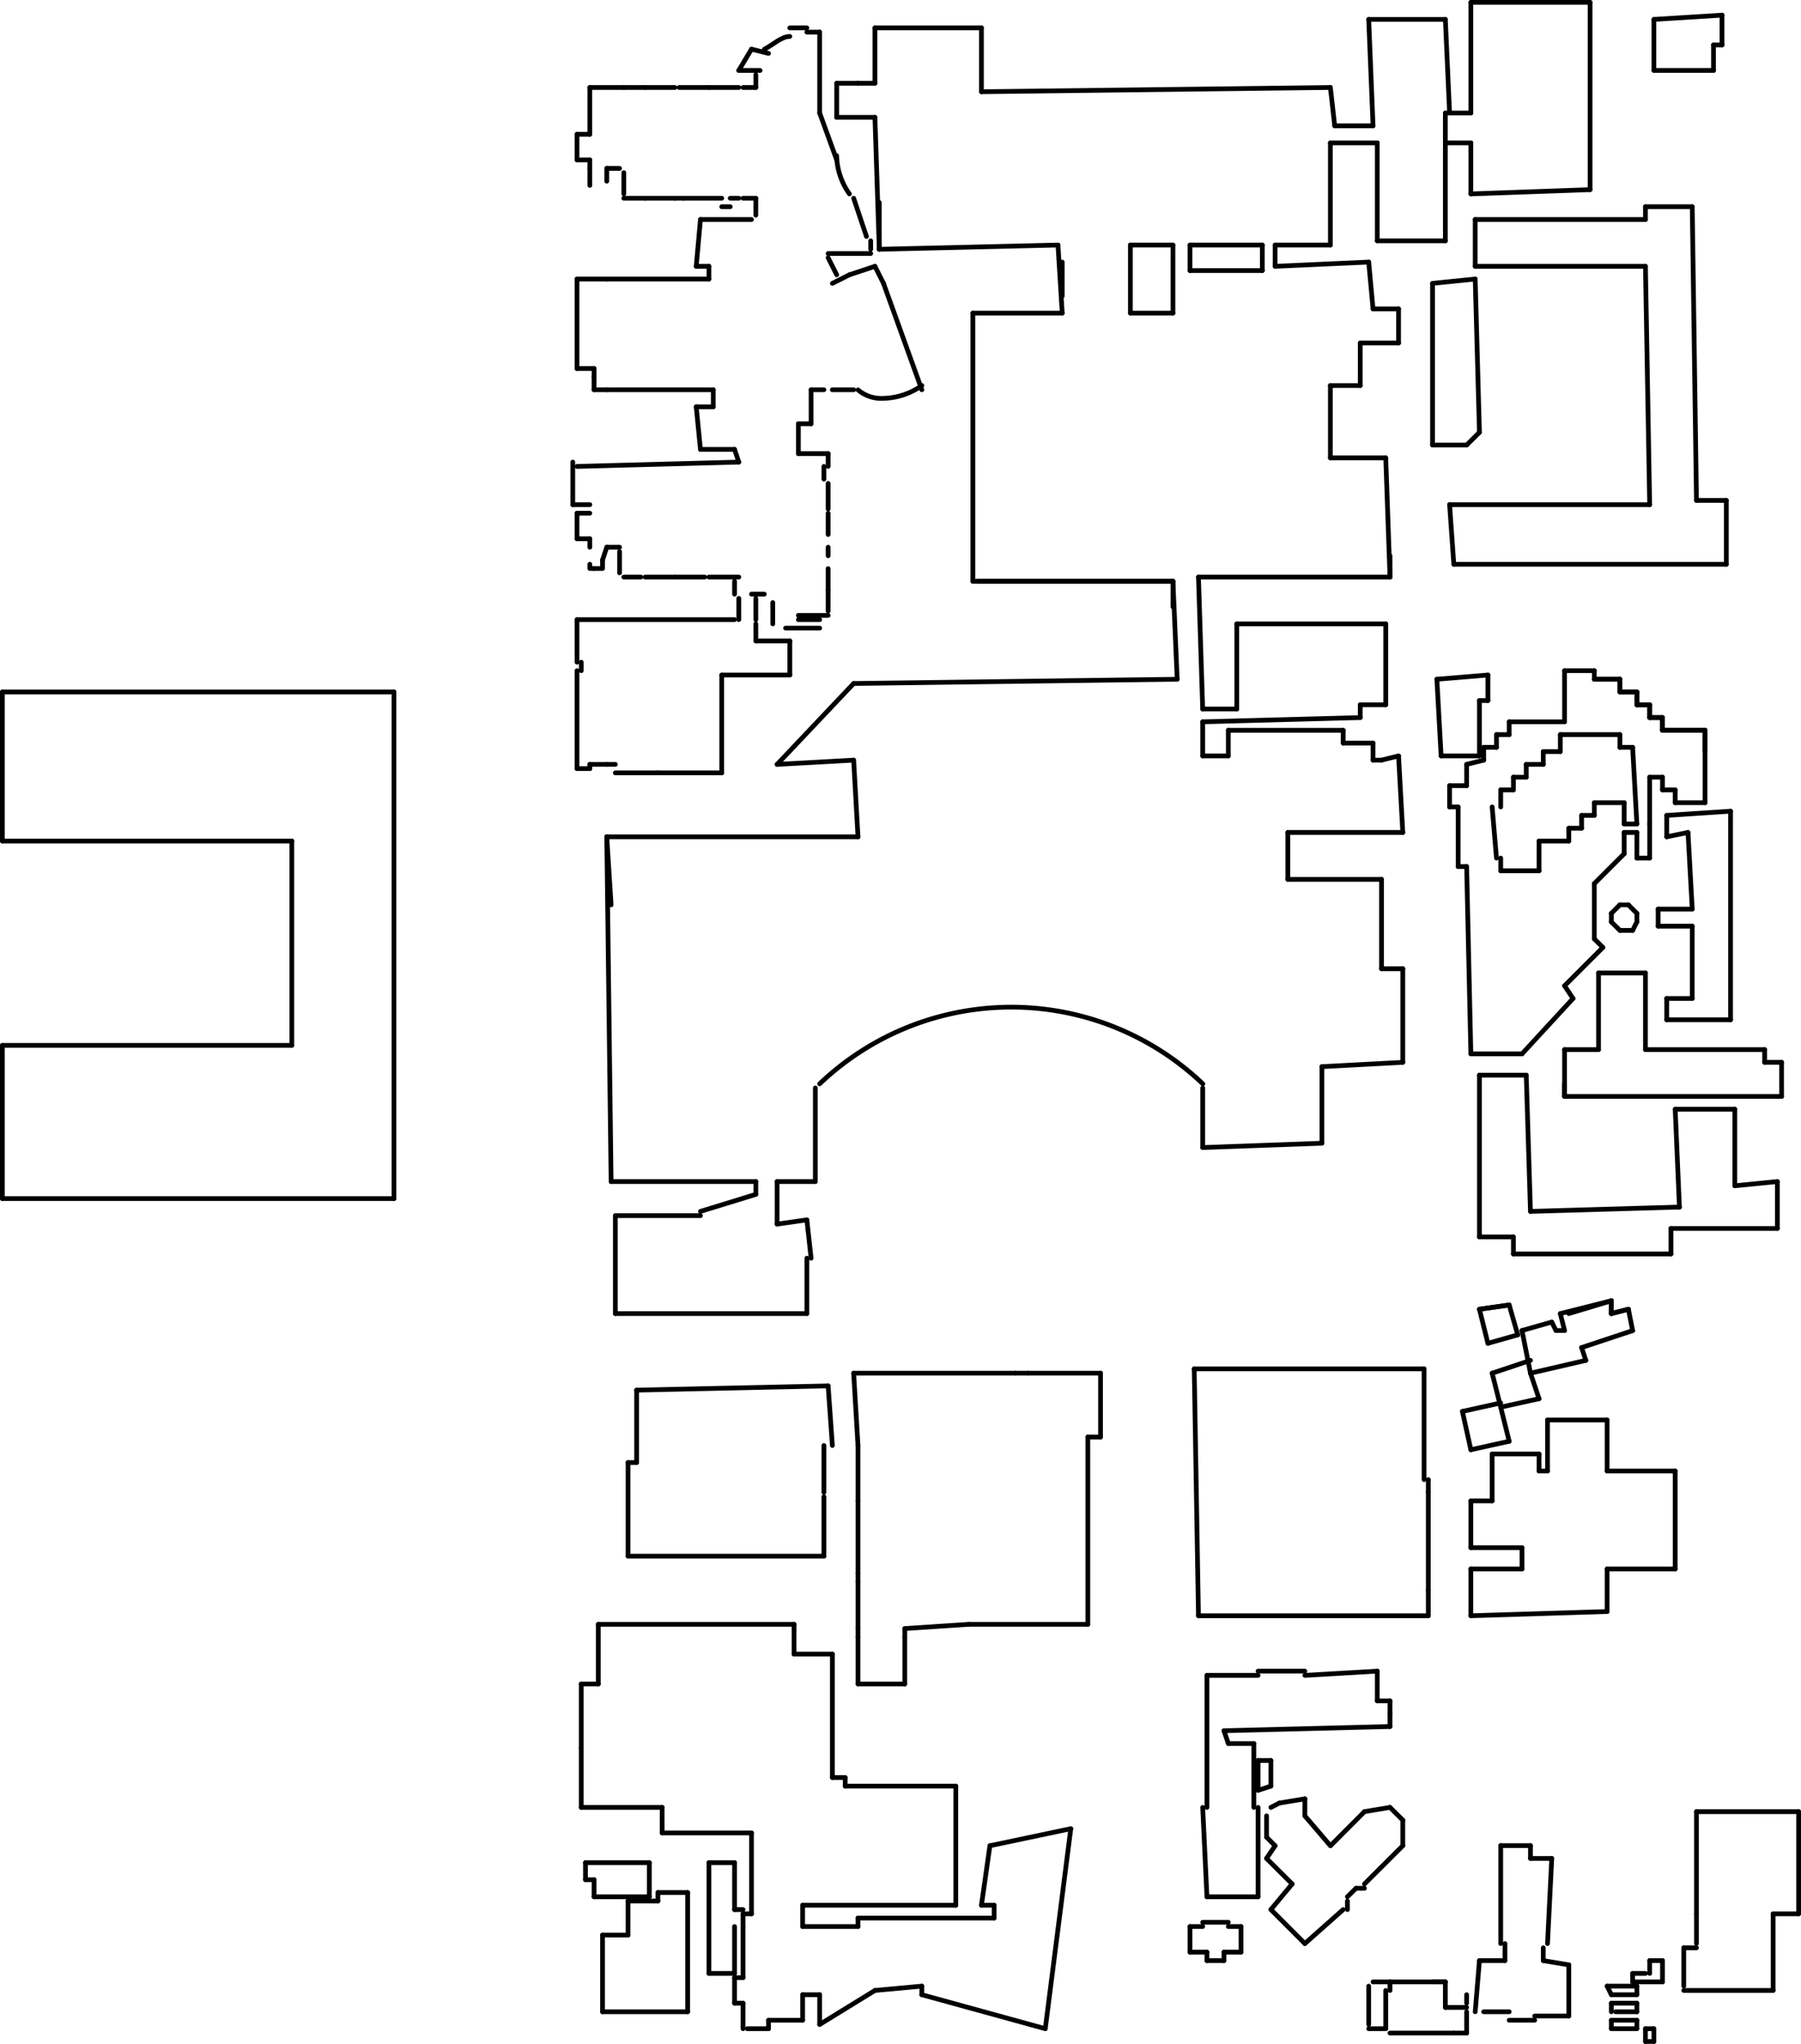 <svg xmlns="http://www.w3.org/2000/svg" viewBox="0 0 182.81 207.44"><defs><style>.cls-1{fill:none;stroke:#000;stroke-linecap:round;stroke-linejoin:round;stroke-width:0.48px;}</style></defs><title>KeyPlan</title><g id="Layer_2" data-name="Layer 2"><g id="Layer_1-2" data-name="Layer 1"><line class="cls-1" x1="0.24" y1="85.36" x2="0.24" y2="70.23"/><line class="cls-1" x1="29.62" y1="85.36" x2="0.24" y2="85.36"/><line class="cls-1" x1="29.62" y1="106.1" x2="29.62" y2="85.36"/><line class="cls-1" x1="0.24" y1="106.1" x2="29.62" y2="106.1"/><line class="cls-1" x1="0.24" y1="121.65" x2="0.24" y2="106.1"/><line class="cls-1" x1="39.99" y1="121.65" x2="0.24" y2="121.65"/><line class="cls-1" x1="39.99" y1="70.23" x2="39.99" y2="121.65"/><line class="cls-1" x1="0.24" y1="70.23" x2="39.99" y2="70.23"/><line class="cls-1" x1="87.95" y1="24" x2="86.65" y2="20.12"/><line class="cls-1" x1="88.38" y1="25.3" x2="88.38" y2="24.44"/><line class="cls-1" x1="84.06" y1="25.73" x2="88.38" y2="25.73"/><line class="cls-1" x1="84.93" y1="27.89" x2="84.06" y2="26.16"/><line class="cls-1" x1="86.22" y1="27.89" x2="84.49" y2="28.76"/><line class="cls-1" x1="88.81" y1="27.03" x2="86.22" y2="27.89"/><line class="cls-1" x1="89.68" y1="28.76" x2="88.81" y2="27.03"/><line class="cls-1" x1="93.57" y1="39.56" x2="89.68" y2="28.76"/><line class="cls-1" x1="84.49" y1="39.56" x2="86.65" y2="39.56"/><line class="cls-1" x1="82.33" y1="39.56" x2="83.63" y2="39.56"/><line class="cls-1" x1="82.33" y1="43.01" x2="82.33" y2="39.56"/><line class="cls-1" x1="81.04" y1="43.01" x2="82.33" y2="43.01"/><line class="cls-1" x1="81.04" y1="46.04" x2="81.04" y2="43.01"/><line class="cls-1" x1="84.06" y1="46.04" x2="81.04" y2="46.04"/><line class="cls-1" x1="84.06" y1="47.34" x2="84.06" y2="46.04"/><line class="cls-1" x1="83.63" y1="48.63" x2="83.63" y2="47.34"/><line class="cls-1" x1="84.06" y1="51.66" x2="84.06" y2="49.06"/><line class="cls-1" x1="84.06" y1="54.25" x2="84.06" y2="52.09"/><line class="cls-1" x1="84.06" y1="56.41" x2="84.06" y2="55.54"/><line class="cls-1" x1="84.06" y1="59.87" x2="84.06" y2="57.71"/><line class="cls-1" x1="84.06" y1="62.03" x2="84.06" y2="59.87"/><line class="cls-1" x1="81.04" y1="62.46" x2="84.06" y2="62.46"/><line class="cls-1" x1="83.2" y1="62.89" x2="81.04" y2="62.89"/><line class="cls-1" x1="79.74" y1="63.75" x2="83.2" y2="63.75"/><line class="cls-1" x1="78.44" y1="61.16" x2="78.44" y2="63.32"/><line class="cls-1" x1="76.28" y1="60.3" x2="77.58" y2="60.3"/><line class="cls-1" x1="76.72" y1="62.89" x2="76.72" y2="60.73"/><line class="cls-1" x1="76.72" y1="65.05" x2="76.72" y2="63.32"/><line class="cls-1" x1="80.17" y1="65.05" x2="76.72" y2="65.05"/><line class="cls-1" x1="80.17" y1="68.51" x2="80.17" y2="65.05"/><line class="cls-1" x1="73.26" y1="68.51" x2="80.17" y2="68.51"/><line class="cls-1" x1="73.26" y1="78.44" x2="73.26" y2="68.51"/><line class="cls-1" x1="66.78" y1="78.44" x2="73.26" y2="78.44"/><line class="cls-1" x1="62.46" y1="78.44" x2="66.78" y2="78.44"/><line class="cls-1" x1="61.59" y1="77.58" x2="62.46" y2="77.58"/><line class="cls-1" x1="59.87" y1="77.58" x2="61.59" y2="77.58"/><line class="cls-1" x1="59.87" y1="78.01" x2="59.87" y2="77.58"/><line class="cls-1" x1="58.57" y1="78.01" x2="59.87" y2="78.01"/><line class="cls-1" x1="58.57" y1="68.07" x2="58.57" y2="78.01"/><line class="cls-1" x1="59" y1="67.21" x2="59" y2="68.07"/><line class="cls-1" x1="58.57" y1="62.89" x2="58.57" y2="67.21"/><line class="cls-1" x1="74.56" y1="62.89" x2="58.57" y2="62.89"/><line class="cls-1" x1="74.99" y1="60.73" x2="74.99" y2="62.89"/><line class="cls-1" x1="74.56" y1="59" x2="74.56" y2="60.3"/><line class="cls-1" x1="71.96" y1="58.57" x2="74.99" y2="58.57"/><line class="cls-1" x1="68.51" y1="58.57" x2="71.53" y2="58.57"/><line class="cls-1" x1="65.48" y1="58.57" x2="68.51" y2="58.57"/><line class="cls-1" x1="63.32" y1="58.57" x2="65.05" y2="58.57"/><line class="cls-1" x1="62.89" y1="55.98" x2="62.89" y2="58.14"/><line class="cls-1" x1="61.59" y1="55.54" x2="62.89" y2="55.54"/><line class="cls-1" x1="61.16" y1="56.84" x2="61.59" y2="55.54"/><line class="cls-1" x1="59.87" y1="54.68" x2="59.87" y2="55.54"/><line class="cls-1" x1="58.57" y1="54.68" x2="59.87" y2="54.68"/><line class="cls-1" x1="58.57" y1="52.09" x2="58.57" y2="54.68"/><line class="cls-1" x1="59.87" y1="52.09" x2="58.57" y2="52.09"/><line class="cls-1" x1="58.14" y1="51.22" x2="59.87" y2="51.22"/><line class="cls-1" x1="58.14" y1="46.9" x2="58.14" y2="51.22"/><line class="cls-1" x1="74.99" y1="46.9" x2="58.57" y2="47.34"/><line class="cls-1" x1="74.56" y1="45.61" x2="74.99" y2="46.9"/><line class="cls-1" x1="71.1" y1="45.61" x2="74.56" y2="45.61"/><line class="cls-1" x1="70.67" y1="41.29" x2="71.1" y2="45.61"/><line class="cls-1" x1="72.4" y1="41.29" x2="70.67" y2="41.29"/><line class="cls-1" x1="72.4" y1="39.56" x2="72.4" y2="41.29"/><line class="cls-1" x1="61.59" y1="39.56" x2="72.4" y2="39.56"/><line class="cls-1" x1="60.3" y1="39.56" x2="61.59" y2="39.56"/><line class="cls-1" x1="60.3" y1="38.26" x2="60.3" y2="39.56"/><line class="cls-1" x1="60.3" y1="37.4" x2="60.3" y2="38.26"/><line class="cls-1" x1="58.57" y1="37.4" x2="60.3" y2="37.4"/><line class="cls-1" x1="58.57" y1="28.32" x2="58.57" y2="37.4"/><line class="cls-1" x1="61.59" y1="28.32" x2="58.57" y2="28.32"/><line class="cls-1" x1="71.96" y1="28.32" x2="61.59" y2="28.32"/><line class="cls-1" x1="71.96" y1="27.03" x2="71.96" y2="28.32"/><line class="cls-1" x1="70.67" y1="27.03" x2="71.96" y2="27.03"/><line class="cls-1" x1="71.1" y1="22.28" x2="70.67" y2="27.03"/><line class="cls-1" x1="76.28" y1="22.28" x2="71.1" y2="22.28"/><line class="cls-1" x1="76.72" y1="20.12" x2="76.72" y2="21.84"/><line class="cls-1" x1="75.42" y1="20.12" x2="76.72" y2="20.12"/><line class="cls-1" x1="74.12" y1="20.12" x2="74.99" y2="20.12"/><line class="cls-1" x1="73.26" y1="20.98" x2="74.12" y2="20.98"/><line class="cls-1" x1="69.37" y1="20.12" x2="73.26" y2="20.12"/><line class="cls-1" x1="68.51" y1="20.12" x2="69.37" y2="20.12"/><line class="cls-1" x1="65.48" y1="20.12" x2="68.51" y2="20.12"/><line class="cls-1" x1="63.32" y1="20.12" x2="65.48" y2="20.12"/><line class="cls-1" x1="63.32" y1="17.52" x2="63.32" y2="19.68"/><line class="cls-1" x1="61.59" y1="17.09" x2="62.89" y2="17.09"/><line class="cls-1" x1="61.59" y1="18.39" x2="61.59" y2="17.09"/><line class="cls-1" x1="59.87" y1="17.09" x2="59.87" y2="18.82"/><line class="cls-1" x1="59.87" y1="16.23" x2="59.87" y2="17.09"/><line class="cls-1" x1="58.57" y1="16.23" x2="59.87" y2="16.23"/><line class="cls-1" x1="58.57" y1="13.63" x2="58.57" y2="16.23"/><line class="cls-1" x1="59.87" y1="13.63" x2="58.57" y2="13.63"/><line class="cls-1" x1="59.87" y1="8.88" x2="59.87" y2="13.63"/><line class="cls-1" x1="63.32" y1="8.88" x2="59.87" y2="8.88"/><line class="cls-1" x1="65.48" y1="8.88" x2="63.32" y2="8.88"/><line class="cls-1" x1="68.51" y1="8.88" x2="65.48" y2="8.88"/><line class="cls-1" x1="71.96" y1="8.88" x2="68.94" y2="8.88"/><line class="cls-1" x1="74.99" y1="8.88" x2="71.96" y2="8.88"/><line class="cls-1" x1="76.72" y1="8.88" x2="75.42" y2="8.88"/><line class="cls-1" x1="74.99" y1="7.15" x2="77.15" y2="7.15"/><line class="cls-1" x1="76.28" y1="4.99" x2="74.99" y2="7.15"/><line class="cls-1" x1="78.01" y1="5.42" x2="76.28" y2="4.99"/><line class="cls-1" x1="83.2" y1="3.26" x2="81.9" y2="3.26"/><line class="cls-1" x1="83.2" y1="11.47" x2="83.2" y2="3.26"/><line class="cls-1" x1="84.93" y1="16.23" x2="83.2" y2="11.47"/><line class="cls-1" x1="89.25" y1="25.3" x2="89.25" y2="20.55"/><line class="cls-1" x1="107.39" y1="24.87" x2="89.25" y2="25.3"/><line class="cls-1" x1="107.82" y1="31.78" x2="107.39" y2="24.87"/><line class="cls-1" x1="98.75" y1="31.78" x2="107.82" y2="31.78"/><line class="cls-1" x1="98.75" y1="59" x2="98.75" y2="31.78"/><line class="cls-1" x1="119.06" y1="59" x2="98.75" y2="59"/><line class="cls-1" x1="119.49" y1="68.94" x2="119.06" y2="59"/><line class="cls-1" x1="86.65" y1="69.37" x2="119.49" y2="68.94"/><line class="cls-1" x1="78.88" y1="77.58" x2="86.65" y2="69.37"/><line class="cls-1" x1="86.65" y1="77.15" x2="78.88" y2="77.58"/><line class="cls-1" x1="87.09" y1="84.93" x2="86.65" y2="77.15"/><line class="cls-1" x1="61.59" y1="84.93" x2="87.09" y2="84.93"/><line class="cls-1" x1="62.03" y1="119.92" x2="61.59" y2="84.93"/><line class="cls-1" x1="76.72" y1="119.92" x2="62.03" y2="119.92"/><line class="cls-1" x1="76.72" y1="121.22" x2="76.72" y2="119.92"/><line class="cls-1" x1="71.1" y1="122.95" x2="76.72" y2="121.22"/><line class="cls-1" x1="62.46" y1="123.38" x2="71.1" y2="123.38"/><line class="cls-1" x1="62.46" y1="133.32" x2="62.46" y2="123.38"/><line class="cls-1" x1="81.9" y1="133.32" x2="62.46" y2="133.32"/><line class="cls-1" x1="81.9" y1="127.7" x2="81.9" y2="133.32"/><line class="cls-1" x1="81.9" y1="123.81" x2="82.33" y2="127.7"/><line class="cls-1" x1="78.88" y1="124.24" x2="81.9" y2="123.81"/><line class="cls-1" x1="78.88" y1="119.92" x2="78.88" y2="124.24"/><line class="cls-1" x1="82.76" y1="119.92" x2="78.88" y2="119.92"/><line class="cls-1" x1="82.76" y1="110.42" x2="82.76" y2="119.92"/><line class="cls-1" x1="114.74" y1="31.78" x2="114.74" y2="24.87"/><line class="cls-1" x1="119.06" y1="31.78" x2="114.74" y2="31.78"/><line class="cls-1" x1="119.06" y1="24.87" x2="119.06" y2="31.78"/><line class="cls-1" x1="114.74" y1="24.87" x2="119.06" y2="24.87"/><line class="cls-1" x1="128.13" y1="27.46" x2="120.79" y2="27.46"/><line class="cls-1" x1="128.13" y1="24.87" x2="128.13" y2="27.46"/><line class="cls-1" x1="120.79" y1="24.87" x2="128.13" y2="24.87"/><line class="cls-1" x1="120.79" y1="27.46" x2="120.79" y2="24.87"/><line class="cls-1" x1="107.82" y1="30.05" x2="107.82" y2="26.6"/><line class="cls-1" x1="141.09" y1="58.57" x2="141.09" y2="56.41"/><line class="cls-1" x1="140.66" y1="46.47" x2="141.09" y2="58.57"/><line class="cls-1" x1="135.04" y1="46.47" x2="140.66" y2="46.47"/><line class="cls-1" x1="135.04" y1="39.13" x2="135.04" y2="46.47"/><line class="cls-1" x1="138.07" y1="39.13" x2="135.04" y2="39.13"/><line class="cls-1" x1="138.07" y1="34.81" x2="138.07" y2="39.13"/><line class="cls-1" x1="141.96" y1="34.81" x2="138.07" y2="34.81"/><line class="cls-1" x1="141.96" y1="31.35" x2="141.96" y2="34.81"/><line class="cls-1" x1="139.37" y1="31.35" x2="141.96" y2="31.35"/><line class="cls-1" x1="138.93" y1="26.6" x2="139.37" y2="31.35"/><line class="cls-1" x1="129.43" y1="27.03" x2="138.93" y2="26.6"/><line class="cls-1" x1="129.43" y1="24.87" x2="129.43" y2="27.03"/><line class="cls-1" x1="135.04" y1="24.87" x2="129.43" y2="24.87"/><line class="cls-1" x1="135.04" y1="14.5" x2="135.04" y2="24.87"/><line class="cls-1" x1="139.8" y1="14.5" x2="135.04" y2="14.5"/><line class="cls-1" x1="139.8" y1="24.44" x2="139.8" y2="14.5"/><line class="cls-1" x1="146.71" y1="24.44" x2="139.8" y2="24.44"/><line class="cls-1" x1="146.71" y1="14.5" x2="146.71" y2="24.44"/><line class="cls-1" x1="149.3" y1="14.5" x2="146.71" y2="14.5"/><line class="cls-1" x1="149.3" y1="19.68" x2="149.3" y2="14.5"/><line class="cls-1" x1="161.4" y1="19.25" x2="149.3" y2="19.68"/><line class="cls-1" x1="161.4" y1="0.24" x2="161.4" y2="19.25"/><line class="cls-1" x1="149.3" y1="0.24" x2="161.4" y2="0.24"/><line class="cls-1" x1="149.3" y1="11.47" x2="149.3" y2="0.24"/><line class="cls-1" x1="146.71" y1="11.47" x2="149.3" y2="11.47"/><line class="cls-1" x1="173.07" y1="74.12" x2="173.07" y2="76.28"/><line class="cls-1" x1="168.75" y1="74.12" x2="173.07" y2="74.12"/><line class="cls-1" x1="168.75" y1="72.83" x2="168.75" y2="74.12"/><line class="cls-1" x1="167.45" y1="72.83" x2="168.75" y2="72.83"/><line class="cls-1" x1="167.45" y1="71.53" x2="167.45" y2="72.83"/><line class="cls-1" x1="166.15" y1="71.53" x2="167.45" y2="71.53"/><line class="cls-1" x1="166.15" y1="70.23" x2="166.15" y2="71.53"/><line class="cls-1" x1="164.43" y1="70.23" x2="166.15" y2="70.23"/><line class="cls-1" x1="164.43" y1="68.94" x2="164.43" y2="70.23"/><line class="cls-1" x1="161.83" y1="68.94" x2="164.43" y2="68.94"/><line class="cls-1" x1="161.83" y1="68.07" x2="161.83" y2="68.94"/><line class="cls-1" x1="158.81" y1="68.07" x2="161.83" y2="68.07"/><line class="cls-1" x1="158.81" y1="73.26" x2="158.81" y2="68.07"/><line class="cls-1" x1="153.19" y1="73.26" x2="158.81" y2="73.26"/><line class="cls-1" x1="153.19" y1="74.56" x2="153.19" y2="73.26"/><line class="cls-1" x1="151.9" y1="74.56" x2="153.19" y2="74.56"/><line class="cls-1" x1="151.9" y1="75.85" x2="151.9" y2="74.56"/><line class="cls-1" x1="150.6" y1="75.85" x2="151.9" y2="75.85"/><line class="cls-1" x1="150.6" y1="77.15" x2="150.6" y2="75.85"/><line class="cls-1" x1="145.41" y1="45.17" x2="145.41" y2="28.76"/><line class="cls-1" x1="148.87" y1="45.17" x2="145.41" y2="45.17"/><line class="cls-1" x1="150.17" y1="43.88" x2="148.87" y2="45.17"/><line class="cls-1" x1="149.74" y1="28.32" x2="150.17" y2="43.88"/><line class="cls-1" x1="145.41" y1="28.76" x2="149.74" y2="28.32"/><line class="cls-1" x1="173.93" y1="4.56" x2="174.8" y2="4.56"/><line class="cls-1" x1="173.93" y1="7.15" x2="173.93" y2="4.56"/><line class="cls-1" x1="167.88" y1="7.15" x2="173.93" y2="7.15"/><line class="cls-1" x1="167.88" y1="1.97" x2="167.88" y2="7.15"/><line class="cls-1" x1="174.8" y1="1.54" x2="167.88" y2="1.97"/><line class="cls-1" x1="174.79" y1="4.56" x2="174.79" y2="1.54"/><line class="cls-1" x1="146.71" y1="14.5" x2="146.71" y2="11.47"/><line class="cls-1" x1="146.71" y1="1.97" x2="147.14" y2="11.47"/><line class="cls-1" x1="138.93" y1="1.97" x2="146.71" y2="1.97"/><line class="cls-1" x1="139.37" y1="12.77" x2="138.93" y2="1.97"/><line class="cls-1" x1="135.48" y1="12.77" x2="139.37" y2="12.77"/><line class="cls-1" x1="135.04" y1="8.88" x2="135.48" y2="12.77"/><line class="cls-1" x1="99.62" y1="9.31" x2="135.04" y2="8.88"/><line class="cls-1" x1="99.62" y1="2.83" x2="99.62" y2="9.31"/><line class="cls-1" x1="88.81" y1="2.83" x2="99.62" y2="2.83"/><line class="cls-1" x1="88.81" y1="8.45" x2="88.81" y2="2.83"/><line class="cls-1" x1="87.09" y1="8.45" x2="88.81" y2="8.45"/><line class="cls-1" x1="84.93" y1="8.45" x2="87.09" y2="8.45"/><line class="cls-1" x1="84.93" y1="11.91" x2="84.93" y2="8.45"/><line class="cls-1" x1="88.81" y1="11.91" x2="84.93" y2="11.91"/><line class="cls-1" x1="89.25" y1="25.3" x2="88.81" y2="11.91"/><line class="cls-1" x1="147.14" y1="51.22" x2="167.45" y2="51.22"/><line class="cls-1" x1="147.57" y1="57.27" x2="147.14" y2="51.22"/><line class="cls-1" x1="175.23" y1="57.27" x2="147.57" y2="57.27"/><line class="cls-1" x1="175.23" y1="50.79" x2="175.23" y2="57.27"/><line class="cls-1" x1="172.2" y1="50.79" x2="175.23" y2="50.79"/><line class="cls-1" x1="171.77" y1="20.98" x2="172.2" y2="50.79"/><line class="cls-1" x1="167.02" y1="20.98" x2="171.77" y2="20.98"/><line class="cls-1" x1="167.02" y1="22.28" x2="167.02" y2="20.98"/><line class="cls-1" x1="149.74" y1="22.28" x2="167.02" y2="22.28"/><line class="cls-1" x1="149.74" y1="27.03" x2="149.74" y2="22.28"/><line class="cls-1" x1="167.02" y1="27.03" x2="149.74" y2="27.03"/><line class="cls-1" x1="167.45" y1="51.22" x2="167.02" y2="27.03"/><line class="cls-1" x1="62.03" y1="91.84" x2="61.59" y2="84.93"/><line class="cls-1" x1="142.39" y1="84.49" x2="141.96" y2="76.72"/><line class="cls-1" x1="130.72" y1="84.49" x2="142.39" y2="84.49"/><line class="cls-1" x1="130.72" y1="89.25" x2="130.72" y2="84.49"/><line class="cls-1" x1="140.23" y1="89.25" x2="130.72" y2="89.25"/><line class="cls-1" x1="140.23" y1="98.32" x2="140.23" y2="89.25"/><line class="cls-1" x1="142.39" y1="98.32" x2="140.23" y2="98.32"/><line class="cls-1" x1="142.39" y1="107.82" x2="142.39" y2="98.32"/><line class="cls-1" x1="134.18" y1="108.26" x2="142.39" y2="107.82"/><line class="cls-1" x1="134.18" y1="116.03" x2="134.18" y2="108.26"/><line class="cls-1" x1="122.08" y1="116.47" x2="134.18" y2="116.03"/><line class="cls-1" x1="122.08" y1="110.42" x2="122.08" y2="116.47"/><line class="cls-1" x1="140.23" y1="77.15" x2="141.96" y2="76.72"/><line class="cls-1" x1="139.37" y1="77.15" x2="140.23" y2="77.15"/><line class="cls-1" x1="139.37" y1="75.42" x2="139.37" y2="77.15"/><line class="cls-1" x1="136.34" y1="75.42" x2="139.37" y2="75.42"/><line class="cls-1" x1="136.34" y1="74.12" x2="136.34" y2="75.42"/><line class="cls-1" x1="124.68" y1="74.12" x2="136.34" y2="74.12"/><line class="cls-1" x1="124.68" y1="76.72" x2="124.68" y2="74.12"/><line class="cls-1" x1="122.08" y1="76.72" x2="124.68" y2="76.72"/><line class="cls-1" x1="122.08" y1="73.26" x2="122.08" y2="76.72"/><line class="cls-1" x1="138.07" y1="72.83" x2="122.08" y2="73.26"/><line class="cls-1" x1="138.07" y1="71.53" x2="138.07" y2="72.83"/><line class="cls-1" x1="140.66" y1="71.53" x2="138.07" y2="71.53"/><line class="cls-1" x1="148.87" y1="77.58" x2="150.6" y2="77.15"/><line class="cls-1" x1="148.87" y1="79.74" x2="148.87" y2="77.58"/><line class="cls-1" x1="147.14" y1="79.74" x2="148.87" y2="79.74"/><line class="cls-1" x1="147.14" y1="81.9" x2="147.14" y2="79.74"/><line class="cls-1" x1="148.01" y1="81.9" x2="147.14" y2="81.9"/><line class="cls-1" x1="148.01" y1="87.95" x2="148.01" y2="81.9"/><line class="cls-1" x1="148.87" y1="87.95" x2="148.01" y2="87.95"/><line class="cls-1" x1="149.3" y1="106.96" x2="148.87" y2="87.95"/><line class="cls-1" x1="154.49" y1="106.96" x2="149.3" y2="106.96"/><line class="cls-1" x1="159.67" y1="101.34" x2="154.49" y2="106.96"/><line class="cls-1" x1="158.81" y1="100.05" x2="159.67" y2="101.34"/><line class="cls-1" x1="162.7" y1="96.16" x2="158.81" y2="100.05"/><line class="cls-1" x1="161.83" y1="95.29" x2="162.7" y2="96.16"/><line class="cls-1" x1="161.83" y1="89.68" x2="161.83" y2="95.29"/><line class="cls-1" x1="164.86" y1="86.65" x2="161.83" y2="89.68"/><line class="cls-1" x1="164.86" y1="84.49" x2="164.86" y2="86.65"/><line class="cls-1" x1="166.15" y1="84.49" x2="164.86" y2="84.49"/><line class="cls-1" x1="166.15" y1="87.09" x2="166.15" y2="84.49"/><line class="cls-1" x1="167.45" y1="87.09" x2="166.15" y2="87.09"/><line class="cls-1" x1="167.45" y1="83.63" x2="167.45" y2="87.09"/><line class="cls-1" x1="167.45" y1="78.88" x2="167.45" y2="83.63"/><line class="cls-1" x1="168.75" y1="78.88" x2="167.45" y2="78.88"/><line class="cls-1" x1="168.75" y1="80.17" x2="168.75" y2="78.88"/><line class="cls-1" x1="170.04" y1="80.17" x2="168.75" y2="80.17"/><line class="cls-1" x1="170.04" y1="81.47" x2="170.04" y2="80.17"/><line class="cls-1" x1="173.07" y1="81.47" x2="170.04" y2="81.47"/><line class="cls-1" x1="173.07" y1="74.12" x2="173.07" y2="81.47"/><line class="cls-1" x1="168.75" y1="74.12" x2="173.07" y2="74.12"/><line class="cls-1" x1="168.75" y1="72.83" x2="168.75" y2="74.12"/><line class="cls-1" x1="167.45" y1="72.83" x2="168.75" y2="72.83"/><line class="cls-1" x1="167.45" y1="71.53" x2="167.45" y2="72.83"/><line class="cls-1" x1="166.15" y1="71.53" x2="167.45" y2="71.53"/><line class="cls-1" x1="166.15" y1="70.23" x2="166.15" y2="71.53"/><line class="cls-1" x1="164.43" y1="70.23" x2="166.15" y2="70.23"/><line class="cls-1" x1="164.43" y1="68.94" x2="164.43" y2="70.23"/><line class="cls-1" x1="161.83" y1="68.94" x2="164.43" y2="68.94"/><line class="cls-1" x1="164.86" y1="83.63" x2="166.15" y2="83.63"/><line class="cls-1" x1="164.86" y1="81.47" x2="164.86" y2="83.63"/><line class="cls-1" x1="161.83" y1="81.47" x2="164.86" y2="81.47"/><line class="cls-1" x1="161.83" y1="82.76" x2="161.83" y2="81.47"/><line class="cls-1" x1="160.54" y1="82.76" x2="161.83" y2="82.76"/><line class="cls-1" x1="160.54" y1="84.06" x2="160.54" y2="82.76"/><line class="cls-1" x1="159.24" y1="84.06" x2="160.54" y2="84.06"/><line class="cls-1" x1="159.24" y1="85.36" x2="159.24" y2="84.06"/><line class="cls-1" x1="156.22" y1="85.36" x2="159.24" y2="85.36"/><line class="cls-1" x1="156.22" y1="88.38" x2="156.22" y2="85.36"/><line class="cls-1" x1="152.33" y1="88.38" x2="156.22" y2="88.38"/><line class="cls-1" x1="152.33" y1="87.09" x2="152.33" y2="88.38"/><line class="cls-1" x1="151.46" y1="81.9" x2="151.9" y2="87.09"/><line class="cls-1" x1="152.33" y1="80.17" x2="152.33" y2="81.9"/><line class="cls-1" x1="153.62" y1="80.17" x2="152.33" y2="80.17"/><line class="cls-1" x1="153.62" y1="78.88" x2="153.62" y2="80.17"/><line class="cls-1" x1="154.92" y1="78.88" x2="153.62" y2="78.88"/><line class="cls-1" x1="154.92" y1="77.58" x2="154.92" y2="78.88"/><line class="cls-1" x1="156.65" y1="77.58" x2="154.92" y2="77.58"/><line class="cls-1" x1="156.65" y1="76.28" x2="156.65" y2="77.58"/><line class="cls-1" x1="158.38" y1="76.28" x2="156.65" y2="76.28"/><line class="cls-1" x1="158.38" y1="74.56" x2="158.38" y2="76.28"/><line class="cls-1" x1="164.43" y1="74.56" x2="158.38" y2="74.56"/><line class="cls-1" x1="164.43" y1="75.85" x2="164.43" y2="74.56"/><line class="cls-1" x1="165.72" y1="75.85" x2="164.43" y2="75.85"/><line class="cls-1" x1="166.15" y1="83.63" x2="165.72" y2="75.85"/><line class="cls-1" x1="153.19" y1="132.45" x2="150.17" y2="132.88"/><line class="cls-1" x1="180.84" y1="111.28" x2="158.81" y2="111.28"/><line class="cls-1" x1="180.84" y1="107.82" x2="180.84" y2="111.28"/><line class="cls-1" x1="179.12" y1="107.82" x2="180.84" y2="107.82"/><line class="cls-1" x1="179.12" y1="106.53" x2="179.12" y2="107.82"/><line class="cls-1" x1="167.02" y1="106.53" x2="179.12" y2="106.53"/><line class="cls-1" x1="167.02" y1="98.75" x2="167.02" y2="106.53"/><line class="cls-1" x1="162.26" y1="98.75" x2="167.02" y2="98.75"/><line class="cls-1" x1="162.26" y1="106.53" x2="162.26" y2="98.75"/><line class="cls-1" x1="158.81" y1="106.53" x2="162.26" y2="106.53"/><line class="cls-1" x1="158.81" y1="111.28" x2="158.81" y2="106.53"/><line class="cls-1" x1="158.81" y1="111.28" x2="158.81" y2="109.99"/><line class="cls-1" x1="170.47" y1="122.51" x2="155.35" y2="122.95"/><line class="cls-1" x1="170.04" y1="112.58" x2="170.47" y2="122.52"/><line class="cls-1" x1="176.09" y1="112.58" x2="170.04" y2="112.58"/><line class="cls-1" x1="176.09" y1="120.35" x2="176.09" y2="112.58"/><line class="cls-1" x1="180.41" y1="119.92" x2="176.09" y2="120.35"/><line class="cls-1" x1="180.41" y1="124.68" x2="180.41" y2="119.92"/><line class="cls-1" x1="169.61" y1="124.68" x2="180.41" y2="124.68"/><line class="cls-1" x1="169.61" y1="127.27" x2="169.61" y2="124.68"/><line class="cls-1" x1="153.62" y1="127.27" x2="169.61" y2="127.27"/><line class="cls-1" x1="153.62" y1="125.54" x2="153.62" y2="127.27"/><line class="cls-1" x1="150.17" y1="125.54" x2="153.62" y2="125.54"/><line class="cls-1" x1="150.17" y1="109.12" x2="150.17" y2="125.54"/><line class="cls-1" x1="154.92" y1="109.12" x2="150.17" y2="109.12"/><line class="cls-1" x1="155.35" y1="122.95" x2="154.92" y2="109.12"/><line class="cls-1" x1="171.77" y1="94" x2="168.31" y2="94"/><line class="cls-1" x1="171.77" y1="101.34" x2="171.77" y2="94"/><line class="cls-1" x1="169.18" y1="101.34" x2="171.77" y2="101.34"/><line class="cls-1" x1="169.18" y1="103.5" x2="169.18" y2="101.34"/><line class="cls-1" x1="175.66" y1="103.5" x2="169.18" y2="103.5"/><line class="cls-1" x1="175.66" y1="82.33" x2="175.66" y2="103.5"/><line class="cls-1" x1="169.18" y1="82.76" x2="175.66" y2="82.33"/><line class="cls-1" x1="169.18" y1="84.93" x2="169.18" y2="82.76"/><line class="cls-1" x1="171.34" y1="84.49" x2="169.18" y2="84.93"/><line class="cls-1" x1="171.77" y1="92.27" x2="171.34" y2="84.49"/><line class="cls-1" x1="168.31" y1="92.27" x2="171.77" y2="92.27"/><line class="cls-1" x1="168.31" y1="94" x2="168.31" y2="92.27"/><line class="cls-1" x1="146.28" y1="76.72" x2="150.17" y2="76.72"/><line class="cls-1" x1="145.85" y1="68.94" x2="146.28" y2="76.72"/><line class="cls-1" x1="151.03" y1="68.51" x2="145.85" y2="68.94"/><line class="cls-1" x1="151.03" y1="71.1" x2="151.03" y2="68.51"/><line class="cls-1" x1="150.17" y1="71.1" x2="151.03" y2="71.1"/><line class="cls-1" x1="150.17" y1="76.72" x2="150.17" y2="71.1"/><line class="cls-1" x1="164.43" y1="94.43" x2="163.56" y2="93.57"/><line class="cls-1" x1="165.72" y1="94.43" x2="164.43" y2="94.43"/><line class="cls-1" x1="166.15" y1="93.57" x2="165.72" y2="94.43"/><line class="cls-1" x1="166.15" y1="92.7" x2="166.15" y2="93.57"/><line class="cls-1" x1="165.29" y1="91.84" x2="166.15" y2="92.7"/><line class="cls-1" x1="164.43" y1="91.84" x2="165.29" y2="91.84"/><line class="cls-1" x1="163.56" y1="92.7" x2="164.42" y2="91.84"/><line class="cls-1" x1="163.56" y1="93.57" x2="163.56" y2="92.7"/><line class="cls-1" x1="119.06" y1="59" x2="99.18" y2="59"/><line class="cls-1" x1="119.06" y1="61.59" x2="119.06" y2="59"/><line class="cls-1" x1="140.66" y1="63.32" x2="140.66" y2="71.53"/><line class="cls-1" x1="125.54" y1="63.32" x2="140.66" y2="63.32"/><line class="cls-1" x1="125.54" y1="71.96" x2="125.54" y2="63.32"/><line class="cls-1" x1="122.08" y1="71.96" x2="125.54" y2="71.96"/><line class="cls-1" x1="121.65" y1="58.57" x2="122.08" y2="71.96"/><line class="cls-1" x1="141.09" y1="58.57" x2="121.65" y2="58.57"/><line class="cls-1" x1="163.56" y1="133.32" x2="165.29" y2="132.88"/><line class="cls-1" x1="163.56" y1="132.02" x2="163.56" y2="133.32"/><line class="cls-1" x1="158.38" y1="133.32" x2="163.56" y2="132.02"/><line class="cls-1" x1="158.81" y1="135.04" x2="158.38" y2="133.32"/><line class="cls-1" x1="157.94" y1="135.04" x2="158.81" y2="135.04"/><line class="cls-1" x1="157.51" y1="134.18" x2="157.94" y2="135.04"/><line class="cls-1" x1="154.49" y1="135.04" x2="155.35" y2="139.37"/><line class="cls-1" x1="157.51" y1="134.18" x2="154.49" y2="135.04"/><line class="cls-1" x1="127.7" y1="178.68" x2="127.7" y2="181.71"/><line class="cls-1" x1="129" y1="178.68" x2="127.7" y2="178.68"/><line class="cls-1" x1="129" y1="181.28" x2="129" y2="178.68"/><line class="cls-1" x1="127.7" y1="181.71" x2="129" y2="181.28"/><line class="cls-1" x1="166.15" y1="201.58" x2="163.13" y2="201.58"/><line class="cls-1" x1="166.15" y1="202.45" x2="166.15" y2="201.58"/><line class="cls-1" x1="163.56" y1="202.45" x2="166.15" y2="202.45"/><line class="cls-1" x1="163.13" y1="201.58" x2="163.56" y2="202.45"/><line class="cls-1" x1="166.15" y1="203.31" x2="163.56" y2="203.31"/><line class="cls-1" x1="166.15" y1="204.18" x2="166.15" y2="203.31"/><line class="cls-1" x1="163.99" y1="204.18" x2="166.15" y2="204.18"/><line class="cls-1" x1="163.56" y1="203.31" x2="163.56" y2="204.18"/><line class="cls-1" x1="167.02" y1="205.9" x2="167.88" y2="205.9"/><line class="cls-1" x1="167.02" y1="207.2" x2="167.02" y2="205.9"/><line class="cls-1" x1="167.88" y1="207.2" x2="167.02" y2="207.2"/><line class="cls-1" x1="167.88" y1="205.9" x2="167.88" y2="207.2"/><line class="cls-1" x1="166.15" y1="205.04" x2="166.15" y2="205.9"/><line class="cls-1" x1="163.56" y1="205.04" x2="166.15" y2="205.04"/><line class="cls-1" x1="163.56" y1="205.9" x2="163.56" y2="205.04"/><line class="cls-1" x1="166.15" y1="205.9" x2="163.56" y2="205.9"/><line class="cls-1" x1="148.44" y1="143.25" x2="152.33" y2="142.39"/><line class="cls-1" x1="149.3" y1="147.14" x2="148.44" y2="143.25"/><line class="cls-1" x1="153.19" y1="146.28" x2="149.3" y2="147.14"/><line class="cls-1" x1="152.33" y1="142.82" x2="153.19" y2="146.28"/><line class="cls-1" x1="124.24" y1="175.66" x2="141.09" y2="175.23"/><line class="cls-1" x1="124.68" y1="176.96" x2="124.24" y2="175.66"/><line class="cls-1" x1="127.27" y1="176.96" x2="124.68" y2="176.96"/><line class="cls-1" x1="127.27" y1="183.44" x2="127.27" y2="176.96"/><line class="cls-1" x1="127.7" y1="192.51" x2="127.7" y2="183.44"/><line class="cls-1" x1="122.51" y1="192.51" x2="127.7" y2="192.51"/><line class="cls-1" x1="122.08" y1="183.44" x2="122.51" y2="192.51"/><line class="cls-1" x1="122.51" y1="170.04" x2="122.51" y2="183.44"/><line class="cls-1" x1="127.7" y1="170.04" x2="122.51" y2="170.04"/><line class="cls-1" x1="75.42" y1="195.53" x2="75.42" y2="194.24"/><line class="cls-1" x1="74.56" y1="200.29" x2="74.56" y2="195.53"/><line class="cls-1" x1="71.96" y1="200.29" x2="74.56" y2="200.29"/><line class="cls-1" x1="71.96" y1="189.05" x2="71.96" y2="200.29"/><line class="cls-1" x1="74.56" y1="189.05" x2="71.96" y2="189.05"/><line class="cls-1" x1="74.56" y1="193.81" x2="74.56" y2="189.05"/><line class="cls-1" x1="75.42" y1="193.81" x2="74.56" y2="193.81"/><line class="cls-1" x1="76.28" y1="194.24" x2="75.42" y2="194.24"/><line class="cls-1" x1="76.28" y1="186.03" x2="76.28" y2="194.24"/><line class="cls-1" x1="67.21" y1="186.03" x2="76.28" y2="186.03"/><line class="cls-1" x1="67.21" y1="183.44" x2="67.21" y2="186.03"/><line class="cls-1" x1="59" y1="183.44" x2="67.21" y2="183.44"/><line class="cls-1" x1="59" y1="177.39" x2="59" y2="183.44"/><line class="cls-1" x1="59" y1="170.91" x2="59" y2="177.39"/><line class="cls-1" x1="60.73" y1="170.91" x2="59" y2="170.91"/><line class="cls-1" x1="60.73" y1="164.86" x2="60.73" y2="170.91"/><line class="cls-1" x1="80.6" y1="164.86" x2="60.73" y2="164.86"/><line class="cls-1" x1="80.6" y1="167.88" x2="80.6" y2="164.86"/><line class="cls-1" x1="84.49" y1="167.88" x2="80.6" y2="167.88"/><line class="cls-1" x1="84.49" y1="180.41" x2="84.49" y2="167.88"/><line class="cls-1" x1="85.79" y1="180.41" x2="84.49" y2="180.41"/><line class="cls-1" x1="85.79" y1="181.28" x2="85.79" y2="180.41"/><line class="cls-1" x1="97.02" y1="181.28" x2="85.79" y2="181.28"/><line class="cls-1" x1="97.02" y1="193.37" x2="97.02" y2="181.28"/><line class="cls-1" x1="81.47" y1="193.37" x2="97.02" y2="193.37"/><line class="cls-1" x1="81.47" y1="195.53" x2="81.47" y2="193.37"/><line class="cls-1" x1="87.09" y1="195.53" x2="81.47" y2="195.53"/><line class="cls-1" x1="87.09" y1="194.67" x2="87.09" y2="195.53"/><line class="cls-1" x1="100.91" y1="194.67" x2="87.09" y2="194.67"/><line class="cls-1" x1="100.91" y1="193.37" x2="100.91" y2="194.67"/><line class="cls-1" x1="99.62" y1="193.37" x2="100.91" y2="193.37"/><line class="cls-1" x1="100.48" y1="187.33" x2="99.62" y2="193.37"/><line class="cls-1" x1="108.69" y1="185.6" x2="100.48" y2="187.33"/><line class="cls-1" x1="106.1" y1="205.9" x2="108.69" y2="185.6"/><line class="cls-1" x1="93.57" y1="202.45" x2="106.1" y2="205.9"/><line class="cls-1" x1="93.57" y1="201.58" x2="93.57" y2="202.45"/><line class="cls-1" x1="88.81" y1="202.02" x2="93.57" y2="201.58"/><line class="cls-1" x1="83.2" y1="205.47" x2="88.81" y2="202.02"/><line class="cls-1" x1="125.97" y1="198.13" x2="125.97" y2="195.53"/><line class="cls-1" x1="124.24" y1="198.13" x2="125.97" y2="198.13"/><line class="cls-1" x1="124.24" y1="198.99" x2="124.24" y2="198.13"/><line class="cls-1" x1="122.51" y1="198.99" x2="124.24" y2="198.99"/><line class="cls-1" x1="122.51" y1="198.13" x2="122.51" y2="198.99"/><line class="cls-1" x1="120.79" y1="198.13" x2="122.51" y2="198.13"/><line class="cls-1" x1="120.79" y1="195.53" x2="120.79" y2="198.13"/><line class="cls-1" x1="122.08" y1="195.53" x2="120.79" y2="195.53"/><line class="cls-1" x1="124.68" y1="195.1" x2="122.08" y2="195.1"/><line class="cls-1" x1="125.97" y1="195.53" x2="124.68" y2="195.53"/><line class="cls-1" x1="151.46" y1="139.37" x2="155.35" y2="138.07"/><line class="cls-1" x1="152.33" y1="142.82" x2="151.46" y2="139.37"/><line class="cls-1" x1="156.22" y1="141.96" x2="152.33" y2="142.82"/><line class="cls-1" x1="155.35" y1="139.37" x2="156.22" y2="141.96"/><line class="cls-1" x1="160.97" y1="138.07" x2="155.35" y2="139.37"/><line class="cls-1" x1="160.54" y1="136.77" x2="160.97" y2="138.07"/><line class="cls-1" x1="165.72" y1="135.05" x2="160.54" y2="136.77"/><line class="cls-1" x1="165.29" y1="132.88" x2="165.72" y2="135.05"/><line class="cls-1" x1="163.56" y1="133.32" x2="165.29" y2="132.88"/><line class="cls-1" x1="163.56" y1="132.02" x2="163.56" y2="133.32"/><line class="cls-1" x1="159.24" y1="133.32" x2="163.56" y2="132.02"/><line class="cls-1" x1="150.17" y1="132.88" x2="151.03" y2="136.34"/><line class="cls-1" x1="153.19" y1="132.45" x2="150.17" y2="132.88"/><line class="cls-1" x1="154.06" y1="135.48" x2="153.19" y2="132.45"/><line class="cls-1" x1="151.03" y1="136.34" x2="154.06" y2="135.48"/><line class="cls-1" x1="163.13" y1="159.24" x2="170.04" y2="159.24"/><line class="cls-1" x1="163.13" y1="163.56" x2="163.13" y2="159.24"/><line class="cls-1" x1="149.3" y1="163.99" x2="163.13" y2="163.56"/><line class="cls-1" x1="149.3" y1="159.24" x2="149.3" y2="163.99"/><line class="cls-1" x1="154.49" y1="159.24" x2="149.3" y2="159.24"/><line class="cls-1" x1="154.49" y1="157.08" x2="154.49" y2="159.24"/><line class="cls-1" x1="149.3" y1="157.08" x2="154.49" y2="157.08"/><line class="cls-1" x1="149.3" y1="152.33" x2="149.3" y2="157.08"/><line class="cls-1" x1="151.46" y1="152.33" x2="149.3" y2="152.33"/><line class="cls-1" x1="151.46" y1="147.57" x2="151.46" y2="152.33"/><line class="cls-1" x1="156.22" y1="147.57" x2="151.46" y2="147.57"/><line class="cls-1" x1="156.22" y1="149.3" x2="156.22" y2="147.57"/><line class="cls-1" x1="157.08" y1="149.3" x2="156.22" y2="149.3"/><line class="cls-1" x1="157.08" y1="144.12" x2="157.08" y2="149.3"/><line class="cls-1" x1="163.13" y1="144.12" x2="157.08" y2="144.12"/><line class="cls-1" x1="163.13" y1="149.3" x2="163.13" y2="144.12"/><line class="cls-1" x1="170.04" y1="149.3" x2="163.13" y2="149.3"/><line class="cls-1" x1="170.04" y1="159.24" x2="170.04" y2="149.3"/><line class="cls-1" x1="138.93" y1="205.9" x2="140.66" y2="205.9"/><line class="cls-1" x1="138.93" y1="201.58" x2="138.93" y2="205.47"/><line class="cls-1" x1="141.09" y1="201.15" x2="139.37" y2="201.15"/><line class="cls-1" x1="146.71" y1="201.15" x2="141.09" y2="201.15"/><line class="cls-1" x1="147.57" y1="206.34" x2="141.09" y2="206.34"/><line class="cls-1" x1="148.87" y1="206.34" x2="147.57" y2="206.34"/><line class="cls-1" x1="148.87" y1="204.18" x2="148.87" y2="206.34"/><line class="cls-1" x1="148.87" y1="202.45" x2="148.87" y2="203.31"/><line class="cls-1" x1="182.57" y1="194.24" x2="182.57" y2="183.87"/><line class="cls-1" x1="179.98" y1="194.24" x2="182.57" y2="194.24"/><line class="cls-1" x1="179.98" y1="202.02" x2="179.98" y2="194.24"/><line class="cls-1" x1="141.09" y1="202.02" x2="141.09" y2="201.15"/><line class="cls-1" x1="140.66" y1="205.9" x2="140.66" y2="202.02"/><line class="cls-1" x1="137.64" y1="191.65" x2="136.77" y2="192.51"/><line class="cls-1" x1="138.5" y1="191.65" x2="137.64" y2="191.65"/><line class="cls-1" x1="142.39" y1="187.33" x2="138.5" y2="191.21"/><line class="cls-1" x1="142.39" y1="184.73" x2="142.39" y2="187.33"/><line class="cls-1" x1="141.09" y1="183.44" x2="142.39" y2="184.73"/><line class="cls-1" x1="138.5" y1="183.87" x2="141.09" y2="183.44"/><line class="cls-1" x1="135.05" y1="187.33" x2="138.5" y2="183.87"/><line class="cls-1" x1="132.45" y1="184.3" x2="135.04" y2="187.33"/><line class="cls-1" x1="132.45" y1="182.57" x2="132.45" y2="184.3"/><line class="cls-1" x1="129.86" y1="183" x2="132.45" y2="182.57"/><line class="cls-1" x1="129" y1="183.44" x2="129.86" y2="183"/><line class="cls-1" x1="128.56" y1="186.46" x2="128.56" y2="184.3"/><line class="cls-1" x1="129.43" y1="187.33" x2="128.56" y2="186.46"/><line class="cls-1" x1="128.56" y1="188.62" x2="129.43" y2="187.33"/><line class="cls-1" x1="131.16" y1="191.21" x2="128.56" y2="188.62"/><line class="cls-1" x1="129" y1="193.81" x2="131.16" y2="191.21"/><line class="cls-1" x1="132.45" y1="197.26" x2="129" y2="193.81"/><line class="cls-1" x1="136.34" y1="193.81" x2="132.45" y2="197.26"/><line class="cls-1" x1="136.77" y1="192.94" x2="136.77" y2="193.81"/><line class="cls-1" x1="168.75" y1="201.15" x2="168.75" y2="198.99"/><line class="cls-1" x1="165.72" y1="201.15" x2="168.75" y2="201.15"/><line class="cls-1" x1="165.72" y1="200.29" x2="165.72" y2="201.15"/><line class="cls-1" x1="167.02" y1="200.29" x2="165.72" y2="200.29"/><line class="cls-1" x1="167.45" y1="198.99" x2="167.45" y2="200.29"/><line class="cls-1" x1="168.75" y1="198.99" x2="167.45" y2="198.99"/><line class="cls-1" x1="172.2" y1="183.87" x2="182.57" y2="183.87"/><line class="cls-1" x1="172.2" y1="194.24" x2="172.2" y2="183.87"/><line class="cls-1" x1="172.2" y1="197.26" x2="172.2" y2="194.24"/><line class="cls-1" x1="170.91" y1="197.69" x2="172.2" y2="197.69"/><line class="cls-1" x1="170.91" y1="201.58" x2="170.91" y2="197.69"/><line class="cls-1" x1="179.98" y1="202.02" x2="170.91" y2="202.02"/><line class="cls-1" x1="144.55" y1="138.93" x2="121.22" y2="138.93"/><line class="cls-1" x1="144.55" y1="150.17" x2="144.55" y2="138.93"/><line class="cls-1" x1="144.98" y1="151.46" x2="144.98" y2="150.17"/><line class="cls-1" x1="144.98" y1="161.4" x2="144.98" y2="151.46"/><line class="cls-1" x1="144.98" y1="163.99" x2="144.98" y2="161.4"/><line class="cls-1" x1="121.65" y1="163.99" x2="144.98" y2="163.99"/><line class="cls-1" x1="121.22" y1="138.93" x2="121.65" y2="163.99"/><line class="cls-1" x1="132.45" y1="169.61" x2="127.7" y2="169.61"/><line class="cls-1" x1="139.8" y1="169.61" x2="132.45" y2="170.04"/><line class="cls-1" x1="139.8" y1="172.63" x2="139.8" y2="169.61"/><line class="cls-1" x1="141.09" y1="172.63" x2="139.8" y2="172.63"/><line class="cls-1" x1="141.09" y1="173.93" x2="141.09" y2="172.63"/><line class="cls-1" x1="141.09" y1="175.23" x2="141.09" y2="173.93"/><line class="cls-1" x1="152.33" y1="187.32" x2="152.33" y2="197.26"/><line class="cls-1" x1="155.35" y1="187.32" x2="152.33" y2="187.32"/><line class="cls-1" x1="155.35" y1="188.62" x2="155.35" y2="187.32"/><line class="cls-1" x1="157.51" y1="188.62" x2="155.35" y2="188.62"/><line class="cls-1" x1="157.08" y1="197.26" x2="157.51" y2="188.62"/><line class="cls-1" x1="156.65" y1="198.99" x2="156.65" y2="197.69"/><line class="cls-1" x1="159.24" y1="199.42" x2="156.65" y2="198.99"/><line class="cls-1" x1="159.24" y1="204.61" x2="159.24" y2="199.42"/><line class="cls-1" x1="155.78" y1="204.61" x2="159.24" y2="204.61"/><line class="cls-1" x1="146.71" y1="203.74" x2="148.87" y2="203.74"/><line class="cls-1" x1="146.71" y1="201.15" x2="146.71" y2="203.74"/><line class="cls-1" x1="145.41" y1="201.15" x2="146.71" y2="201.15"/><line class="cls-1" x1="152.76" y1="198.99" x2="152.76" y2="197.26"/><line class="cls-1" x1="150.17" y1="198.99" x2="152.76" y2="198.99"/><line class="cls-1" x1="149.74" y1="204.18" x2="150.17" y2="198.99"/><line class="cls-1" x1="153.19" y1="204.18" x2="150.6" y2="204.18"/><line class="cls-1" x1="155.78" y1="205.04" x2="153.19" y2="205.04"/><line class="cls-1" x1="64.62" y1="141.09" x2="84.06" y2="140.66"/><line class="cls-1" x1="64.62" y1="148.44" x2="64.62" y2="141.09"/><line class="cls-1" x1="63.75" y1="148.44" x2="64.62" y2="148.44"/><line class="cls-1" x1="63.75" y1="157.94" x2="63.75" y2="148.44"/><line class="cls-1" x1="83.63" y1="157.94" x2="63.75" y2="157.94"/><line class="cls-1" x1="83.63" y1="151.9" x2="83.63" y2="157.94"/><line class="cls-1" x1="83.63" y1="146.71" x2="83.63" y2="151.46"/><line class="cls-1" x1="84.06" y1="140.66" x2="84.49" y2="146.71"/><line class="cls-1" x1="110.42" y1="145.85" x2="111.71" y2="145.85"/><line class="cls-1" x1="110.42" y1="164.86" x2="110.42" y2="145.85"/><line class="cls-1" x1="98.32" y1="164.86" x2="110.42" y2="164.86"/><line class="cls-1" x1="91.84" y1="165.29" x2="98.32" y2="164.86"/><line class="cls-1" x1="91.84" y1="166.15" x2="91.84" y2="165.29"/><line class="cls-1" x1="91.84" y1="170.91" x2="91.84" y2="166.15"/><line class="cls-1" x1="87.09" y1="170.91" x2="91.84" y2="170.91"/><line class="cls-1" x1="87.09" y1="166.15" x2="87.09" y2="170.91"/><line class="cls-1" x1="87.09" y1="165.29" x2="87.09" y2="166.15"/><line class="cls-1" x1="87.09" y1="160.54" x2="87.09" y2="165.29"/><line class="cls-1" x1="87.09" y1="159.67" x2="87.09" y2="160.54"/><line class="cls-1" x1="87.09" y1="152.33" x2="87.09" y2="159.67"/><line class="cls-1" x1="87.09" y1="146.71" x2="87.09" y2="152.33"/><line class="cls-1" x1="86.65" y1="139.37" x2="87.09" y2="146.71"/><line class="cls-1" x1="103.07" y1="139.37" x2="86.65" y2="139.37"/><line class="cls-1" x1="104.37" y1="139.37" x2="103.07" y2="139.37"/><line class="cls-1" x1="111.71" y1="139.37" x2="104.37" y2="139.37"/><line class="cls-1" x1="111.71" y1="145.85" x2="111.71" y2="139.37"/><line class="cls-1" x1="83.2" y1="202.45" x2="83.2" y2="205.47"/><line class="cls-1" x1="81.47" y1="202.45" x2="83.2" y2="202.45"/><line class="cls-1" x1="81.47" y1="205.04" x2="81.47" y2="202.45"/><line class="cls-1" x1="78.01" y1="205.04" x2="81.47" y2="205.04"/><line class="cls-1" x1="78.01" y1="205.9" x2="78.01" y2="205.04"/><line class="cls-1" x1="75.85" y1="205.9" x2="78.01" y2="205.9"/><line class="cls-1" x1="75.42" y1="203.31" x2="75.42" y2="205.9"/><line class="cls-1" x1="74.56" y1="203.31" x2="75.42" y2="203.31"/><line class="cls-1" x1="74.56" y1="200.72" x2="74.56" y2="203.31"/><line class="cls-1" x1="75.42" y1="200.72" x2="74.56" y2="200.72"/><line class="cls-1" x1="75.42" y1="195.53" x2="75.42" y2="200.72"/><line class="cls-1" x1="69.8" y1="204.18" x2="61.16" y2="204.18"/><line class="cls-1" x1="69.8" y1="192.08" x2="69.8" y2="204.18"/><line class="cls-1" x1="66.78" y1="192.08" x2="69.8" y2="192.08"/><line class="cls-1" x1="66.78" y1="192.94" x2="66.78" y2="192.08"/><line class="cls-1" x1="63.75" y1="192.94" x2="66.78" y2="192.94"/><line class="cls-1" x1="63.75" y1="196.4" x2="63.75" y2="192.94"/><line class="cls-1" x1="61.16" y1="196.4" x2="63.75" y2="196.4"/><line class="cls-1" x1="61.16" y1="204.18" x2="61.16" y2="196.4"/><line class="cls-1" x1="59.43" y1="190.78" x2="59.43" y2="189.05"/><line class="cls-1" x1="60.3" y1="190.78" x2="59.43" y2="190.78"/><line class="cls-1" x1="60.3" y1="192.51" x2="60.3" y2="190.78"/><line class="cls-1" x1="65.91" y1="192.51" x2="60.3" y2="192.51"/><line class="cls-1" x1="65.91" y1="189.05" x2="65.91" y2="192.51"/><line class="cls-1" x1="59.43" y1="189.05" x2="65.91" y2="189.05"/><path class="cls-1" d="M93.57,39.13a7,7,0,0,1-3.89,1.3,3.65,3.65,0,0,1-2.59-.86"/><polyline class="cls-1" points="60.3 57.7 61.16 57.7 61.16 56.84"/><polyline class="cls-1" points="59.87 57.27 59.87 57.7 60.3 57.7"/><path class="cls-1" d="M76.72,8.88V7.59"/><path class="cls-1" d="M77.58,5c.86-.43,1.73-1.3,2.59-1.3"/><path class="cls-1" d="M80.17,2.83H81.9"/><path class="cls-1" d="M86.22,19.68a7,7,0,0,1-1.3-3.89"/><path class="cls-1" d="M83.2,110a28.19,28.19,0,0,1,38.89,0"/></g></g></svg>